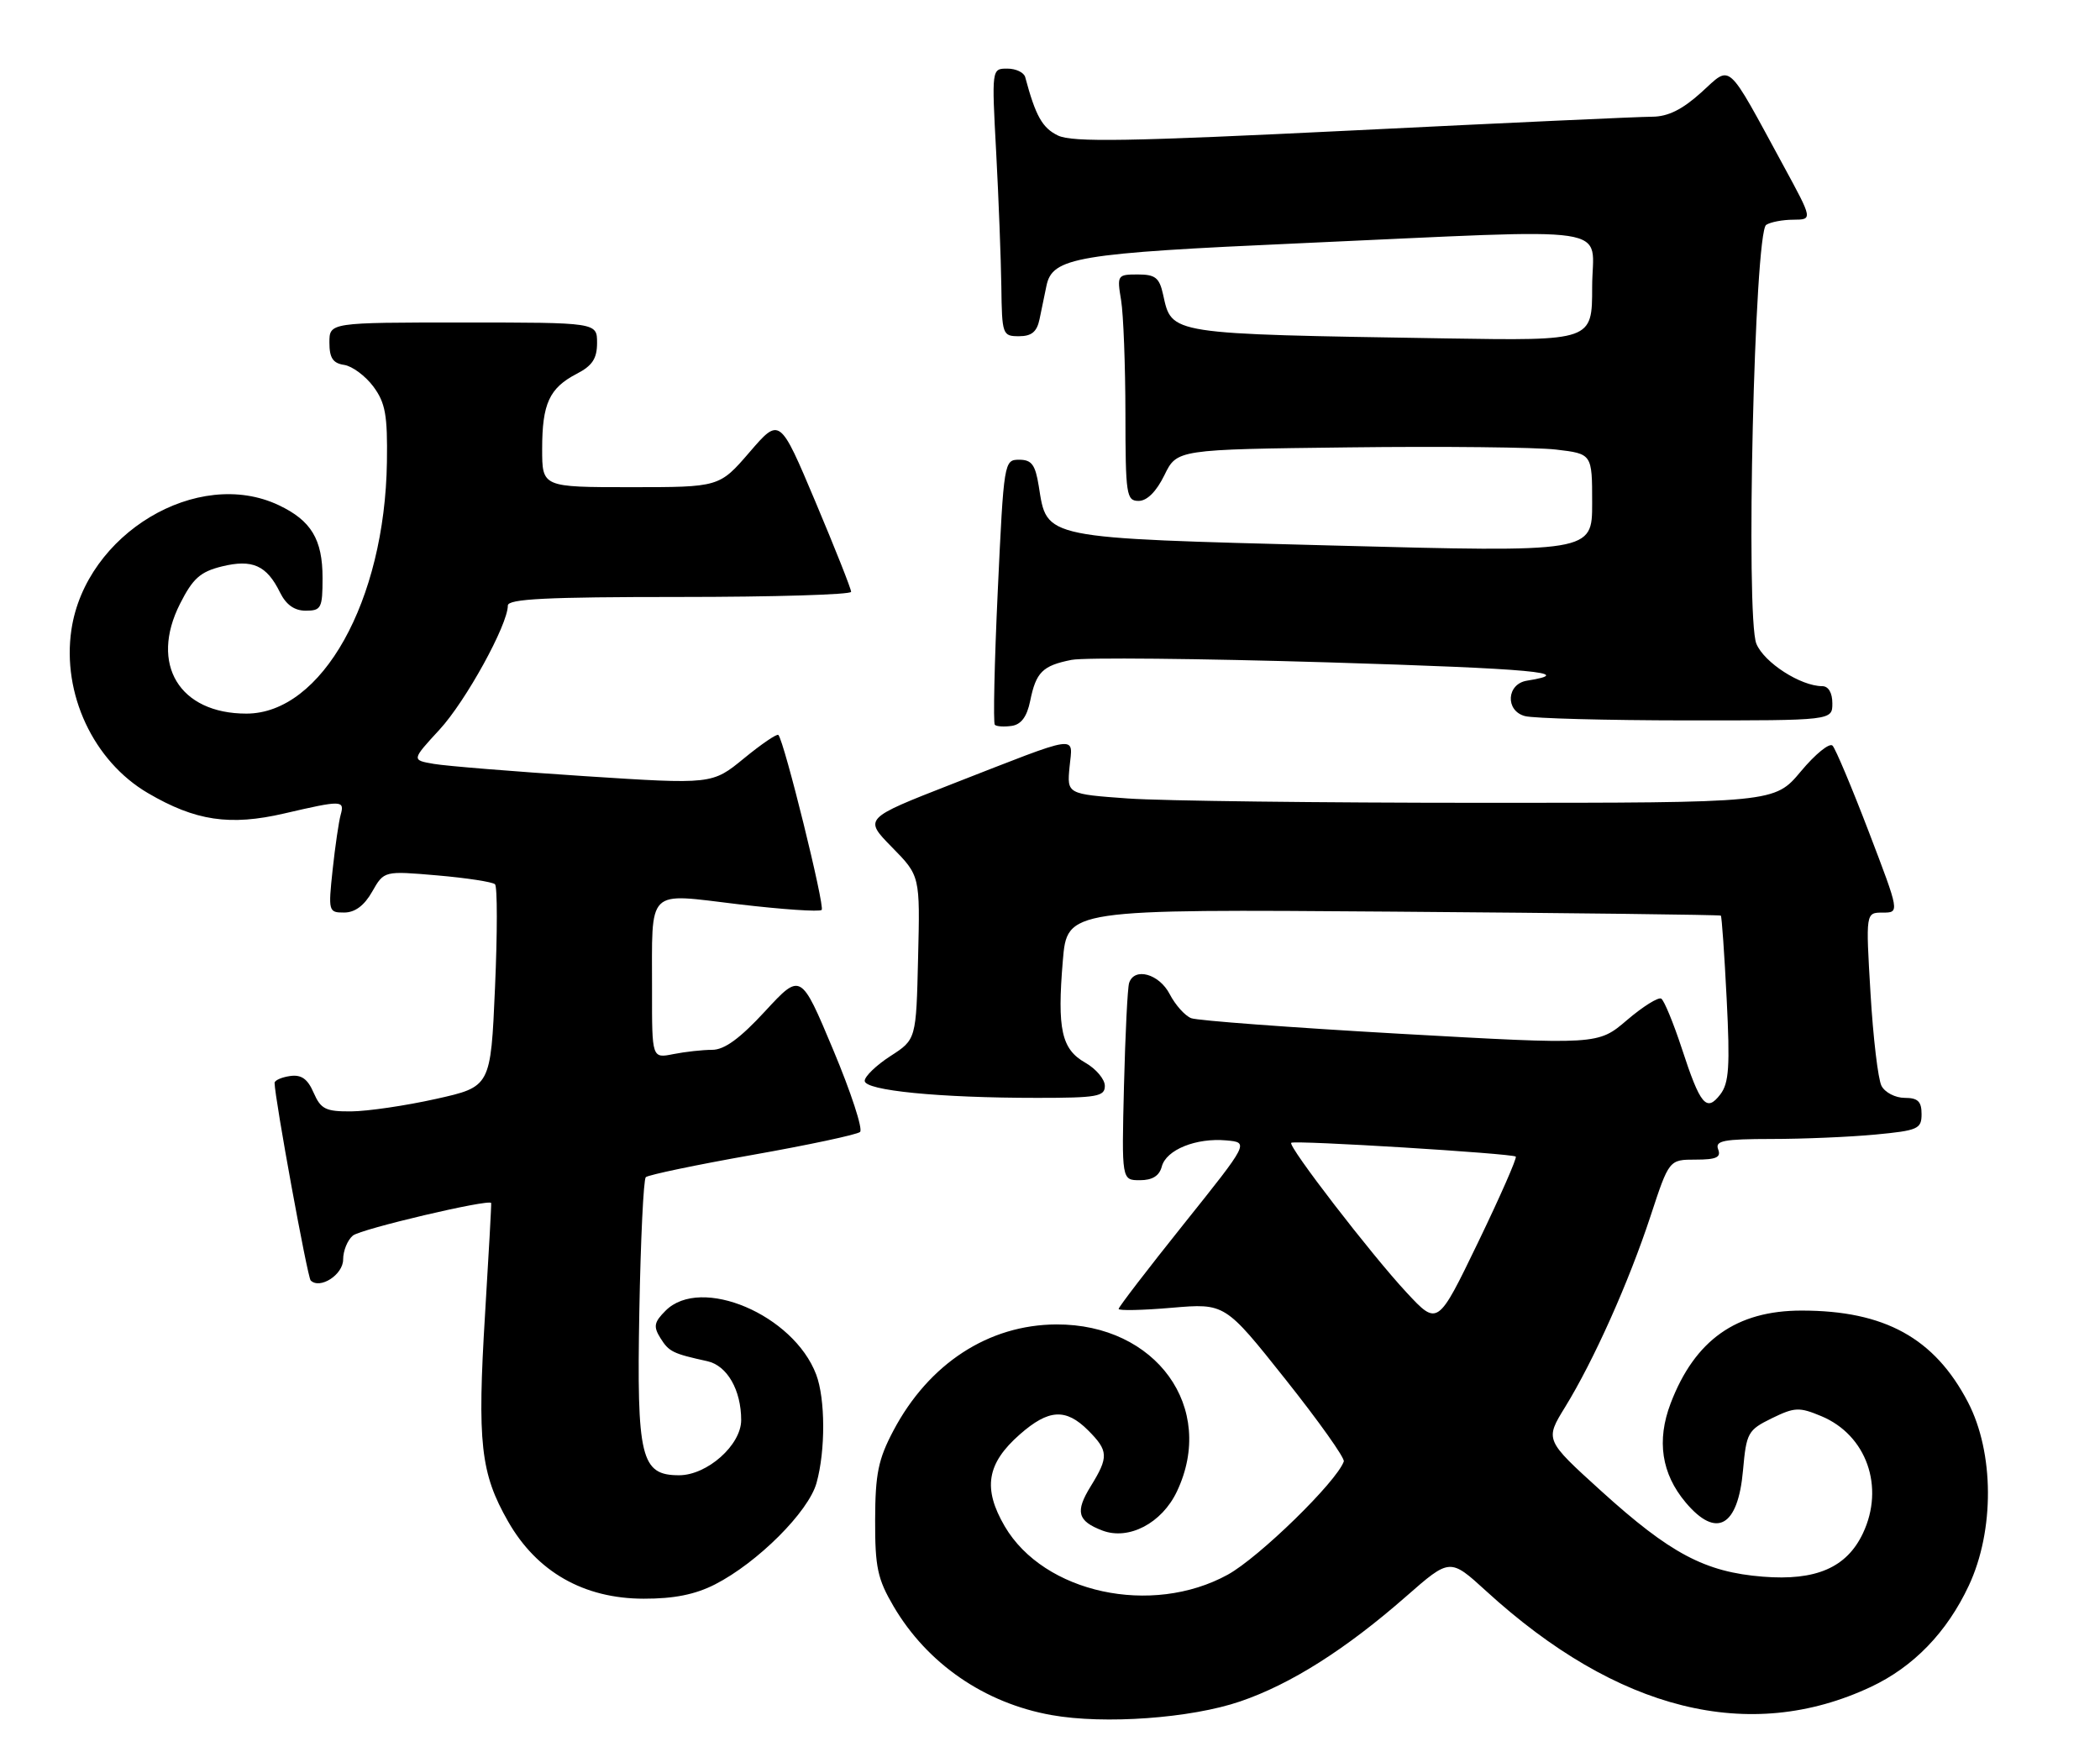 <?xml version="1.0" encoding="UTF-8" standalone="no"?>
<!DOCTYPE svg PUBLIC "-//W3C//DTD SVG 1.1//EN" "http://www.w3.org/Graphics/SVG/1.1/DTD/svg11.dtd" >
<svg xmlns="http://www.w3.org/2000/svg" xmlns:xlink="http://www.w3.org/1999/xlink" version="1.1" viewBox="0 0 306 256">
 <g >
 <path fill="currentColor"
d=" M 180.72 247.96 C 188.08 245.45 196.08 240.38 204.89 232.66 C 211.28 227.06 211.28 227.06 216.55 231.87 C 235.68 249.36 254.93 254.15 272.62 245.84 C 278.83 242.92 283.69 237.89 286.88 231.09 C 290.65 223.05 290.59 211.71 286.76 204.35 C 281.88 195.00 274.61 191.00 262.52 191.00 C 253.02 191.00 246.96 195.29 243.44 204.51 C 241.37 209.94 242.10 214.78 245.63 218.97 C 250.10 224.28 253.25 222.52 253.98 214.30 C 254.47 208.80 254.69 208.41 258.17 206.70 C 261.51 205.07 262.17 205.04 265.40 206.39 C 271.98 209.14 274.66 216.70 271.45 223.47 C 269.08 228.47 264.60 230.40 256.87 229.78 C 248.44 229.11 243.38 226.42 233.30 217.28 C 225.11 209.85 225.11 209.85 228.06 205.06 C 232.23 198.28 237.33 186.88 240.50 177.25 C 243.21 169.00 243.21 169.00 247.08 169.00 C 250.10 169.00 250.81 168.67 250.36 167.50 C 249.88 166.24 251.13 166.00 258.14 165.99 C 262.74 165.99 269.54 165.70 273.25 165.35 C 279.49 164.76 280.00 164.53 280.00 162.36 C 280.00 160.52 279.46 160.00 277.54 160.00 C 276.18 160.00 274.66 159.21 274.16 158.25 C 273.66 157.29 272.94 151.21 272.56 144.75 C 271.86 133.00 271.86 133.00 274.33 133.00 C 276.81 133.00 276.81 133.00 272.32 121.25 C 269.85 114.79 267.47 109.13 267.03 108.67 C 266.59 108.21 264.51 109.90 262.41 112.42 C 258.58 117.00 258.58 117.00 215.94 117.00 C 192.49 117.00 169.29 116.72 164.39 116.37 C 155.47 115.73 155.47 115.73 155.85 111.76 C 156.30 107.06 157.70 106.86 138.68 114.28 C 125.87 119.29 125.87 119.29 129.97 123.47 C 134.07 127.64 134.07 127.64 133.78 139.56 C 133.50 151.49 133.50 151.49 129.75 153.91 C 127.69 155.24 126.00 156.87 126.00 157.52 C 126.00 158.93 136.82 160.00 151.15 160.00 C 159.87 160.00 161.00 159.80 160.99 158.25 C 160.99 157.29 159.71 155.77 158.15 154.88 C 154.67 152.91 154.03 150.01 154.87 140.00 C 155.50 132.50 155.50 132.50 203.00 132.86 C 229.12 133.06 250.61 133.32 250.75 133.44 C 250.89 133.57 251.27 139.03 251.60 145.58 C 252.10 155.42 251.94 157.85 250.67 159.50 C 248.65 162.13 247.76 161.07 245.05 152.76 C 243.83 149.05 242.49 145.81 242.07 145.54 C 241.64 145.28 239.39 146.69 237.07 148.67 C 232.85 152.28 232.85 152.28 204.04 150.66 C 188.20 149.76 174.49 148.74 173.58 148.39 C 172.67 148.04 171.26 146.46 170.44 144.88 C 168.91 141.92 165.29 140.92 164.53 143.25 C 164.30 143.94 163.97 150.69 163.78 158.25 C 163.44 172.00 163.44 172.00 166.10 172.00 C 167.92 172.00 168.93 171.37 169.29 170.01 C 169.93 167.56 174.28 165.80 178.70 166.20 C 182.00 166.50 182.00 166.50 172.50 178.38 C 167.28 184.91 163.00 190.48 163.00 190.76 C 163.00 191.03 166.49 190.96 170.75 190.59 C 178.50 189.93 178.50 189.93 187.31 201.02 C 192.16 207.12 195.99 212.51 195.81 212.99 C 194.75 215.97 183.45 226.99 178.90 229.49 C 167.81 235.58 152.12 232.18 146.41 222.45 C 143.18 216.92 143.77 213.29 148.61 209.04 C 152.80 205.36 155.30 205.21 158.55 208.45 C 161.53 211.44 161.57 212.33 158.93 216.61 C 156.64 220.32 157.00 221.67 160.64 223.06 C 164.48 224.51 169.30 221.99 171.49 217.37 C 177.28 205.18 168.48 192.96 153.93 193.02 C 144.05 193.06 135.34 198.73 130.18 208.50 C 127.97 212.68 127.54 214.80 127.52 221.50 C 127.50 228.42 127.87 230.12 130.21 234.11 C 135.12 242.46 143.46 248.21 153.22 249.95 C 160.92 251.33 173.54 250.42 180.72 247.96 Z  M 104.18 230.91 C 110.39 227.74 117.82 220.32 118.98 216.12 C 120.30 211.39 120.27 203.86 118.93 200.32 C 115.63 191.60 102.13 185.87 96.99 191.01 C 95.30 192.70 95.18 193.32 96.24 195.02 C 97.48 197.00 98.03 197.27 103.08 198.38 C 105.96 199.02 108.00 202.58 108.00 206.96 C 108.00 210.60 103.04 215.00 98.95 215.00 C 93.38 215.00 92.77 212.47 93.16 191.11 C 93.35 180.69 93.77 171.89 94.10 171.56 C 94.44 171.23 101.41 169.77 109.60 168.32 C 117.80 166.87 124.87 165.36 125.32 164.97 C 125.77 164.58 124.01 159.20 121.41 153.00 C 116.69 141.74 116.69 141.74 111.49 147.37 C 107.82 151.35 105.56 153.00 103.77 153.00 C 102.39 153.00 99.84 153.28 98.13 153.62 C 95.00 154.25 95.00 154.25 95.01 144.38 C 95.03 129.16 94.02 130.17 107.65 131.79 C 113.99 132.54 119.42 132.91 119.73 132.61 C 120.23 132.11 114.27 108.00 113.42 107.11 C 113.22 106.89 110.96 108.43 108.41 110.52 C 103.77 114.32 103.77 114.32 85.14 113.11 C 74.89 112.44 65.03 111.64 63.23 111.33 C 59.96 110.77 59.96 110.77 64.04 106.34 C 67.87 102.19 74.00 91.05 74.00 88.25 C 74.00 87.28 79.67 87.00 99.00 87.00 C 112.75 87.00 124.01 86.66 124.02 86.25 C 124.03 85.84 121.69 79.94 118.83 73.15 C 113.62 60.79 113.62 60.79 109.22 65.90 C 104.82 71.00 104.82 71.00 91.91 71.00 C 79.00 71.00 79.00 71.00 79.00 65.43 C 79.00 58.82 80.05 56.55 84.03 54.48 C 86.31 53.30 87.00 52.26 87.00 49.97 C 87.00 47.00 87.00 47.00 67.50 47.00 C 48.00 47.00 48.00 47.00 48.00 49.93 C 48.00 52.16 48.51 52.94 50.15 53.18 C 51.33 53.36 53.24 54.78 54.40 56.33 C 56.16 58.71 56.48 60.48 56.38 67.33 C 56.08 87.58 46.90 104.00 35.90 104.00 C 26.13 104.00 21.78 96.80 26.23 88.00 C 28.10 84.30 29.18 83.33 32.33 82.55 C 36.78 81.46 38.86 82.39 40.80 86.34 C 41.69 88.14 42.90 89.00 44.55 89.00 C 46.81 89.00 47.00 88.62 47.00 84.22 C 47.00 78.61 45.35 75.87 40.63 73.63 C 28.80 68.02 12.50 77.79 10.41 91.75 C 9.01 101.09 13.61 110.93 21.55 115.58 C 28.47 119.64 33.50 120.39 41.43 118.55 C 49.83 116.60 50.24 116.61 49.64 118.75 C 49.37 119.71 48.84 123.31 48.47 126.75 C 47.82 132.83 47.87 133.00 50.15 132.99 C 51.72 132.99 53.08 131.98 54.23 129.95 C 55.96 126.91 55.96 126.91 63.73 127.58 C 68.00 127.95 71.78 128.53 72.13 128.87 C 72.48 129.22 72.48 136.00 72.13 143.94 C 71.50 158.38 71.50 158.38 63.50 160.16 C 59.10 161.14 53.57 161.95 51.20 161.97 C 47.46 162.00 46.75 161.65 45.70 159.25 C 44.82 157.22 43.91 156.58 42.25 156.82 C 41.01 157.00 40.01 157.45 40.01 157.82 C 40.05 160.14 44.80 186.14 45.27 186.61 C 46.62 187.95 50.00 185.77 50.00 183.56 C 50.00 182.28 50.64 180.72 51.42 180.07 C 52.57 179.11 71.26 174.71 71.57 175.32 C 71.62 175.42 71.22 182.70 70.68 191.51 C 69.53 210.30 70.02 214.71 74.04 221.74 C 78.23 229.08 85.07 232.98 93.79 232.99 C 98.21 233.00 101.30 232.38 104.18 230.91 Z  M 150.11 102.16 C 150.96 97.96 151.91 97.01 156.13 96.17 C 157.98 95.80 174.80 95.97 193.50 96.53 C 223.50 97.45 229.85 98.03 222.50 99.20 C 219.53 99.67 219.30 103.58 222.20 104.36 C 223.46 104.70 234.06 104.98 245.75 104.99 C 267.00 105.00 267.00 105.00 267.00 102.50 C 267.00 100.97 266.43 100.00 265.53 100.00 C 262.40 100.00 257.06 96.57 255.93 93.82 C 254.33 89.97 255.65 33.86 257.36 32.77 C 257.99 32.36 259.77 32.02 261.32 32.02 C 264.14 32.00 264.14 32.00 259.93 24.25 C 251.42 8.60 252.36 9.44 247.90 13.47 C 245.13 15.97 243.05 17.00 240.75 17.01 C 238.96 17.01 219.34 17.91 197.14 19.01 C 164.42 20.62 156.28 20.76 154.16 19.75 C 151.88 18.65 150.90 16.90 149.39 11.25 C 149.21 10.56 148.04 10.00 146.78 10.00 C 144.50 10.00 144.50 10.00 145.16 22.25 C 145.52 28.99 145.85 37.76 145.91 41.75 C 146.00 48.78 146.08 49.00 148.48 49.00 C 150.32 49.00 151.10 48.36 151.48 46.50 C 151.77 45.12 152.21 42.95 152.48 41.67 C 153.33 37.50 156.84 36.91 189.48 35.45 C 236.80 33.33 232.00 32.61 232.00 41.83 C 232.00 49.66 232.00 49.66 210.75 49.32 C 170.05 48.66 170.77 48.77 169.48 42.93 C 168.94 40.47 168.35 40.00 165.79 40.00 C 162.82 40.00 162.75 40.10 163.36 43.75 C 163.70 45.81 163.98 53.24 163.99 60.25 C 164.00 72.15 164.13 73.00 165.92 73.00 C 167.14 73.00 168.50 71.64 169.67 69.25 C 171.50 65.50 171.50 65.50 196.50 65.20 C 210.25 65.03 223.86 65.18 226.75 65.52 C 232.00 66.14 232.00 66.14 232.00 73.32 C 232.00 80.50 232.00 80.50 194.11 79.50 C 151.55 78.38 152.60 78.59 151.36 70.83 C 150.86 67.72 150.33 67.00 148.51 67.00 C 146.31 67.00 146.27 67.27 145.39 86.09 C 144.90 96.58 144.71 105.38 144.96 105.63 C 145.21 105.88 146.32 105.95 147.42 105.79 C 148.80 105.59 149.64 104.45 150.11 102.16 Z  M 204.96 188.37 C 199.80 182.82 187.63 167.02 188.15 166.55 C 188.60 166.14 220.38 168.10 220.87 168.56 C 221.07 168.75 218.60 174.38 215.37 181.07 C 209.49 193.24 209.49 193.24 204.96 188.37 Z "/>
</g>
</svg>
